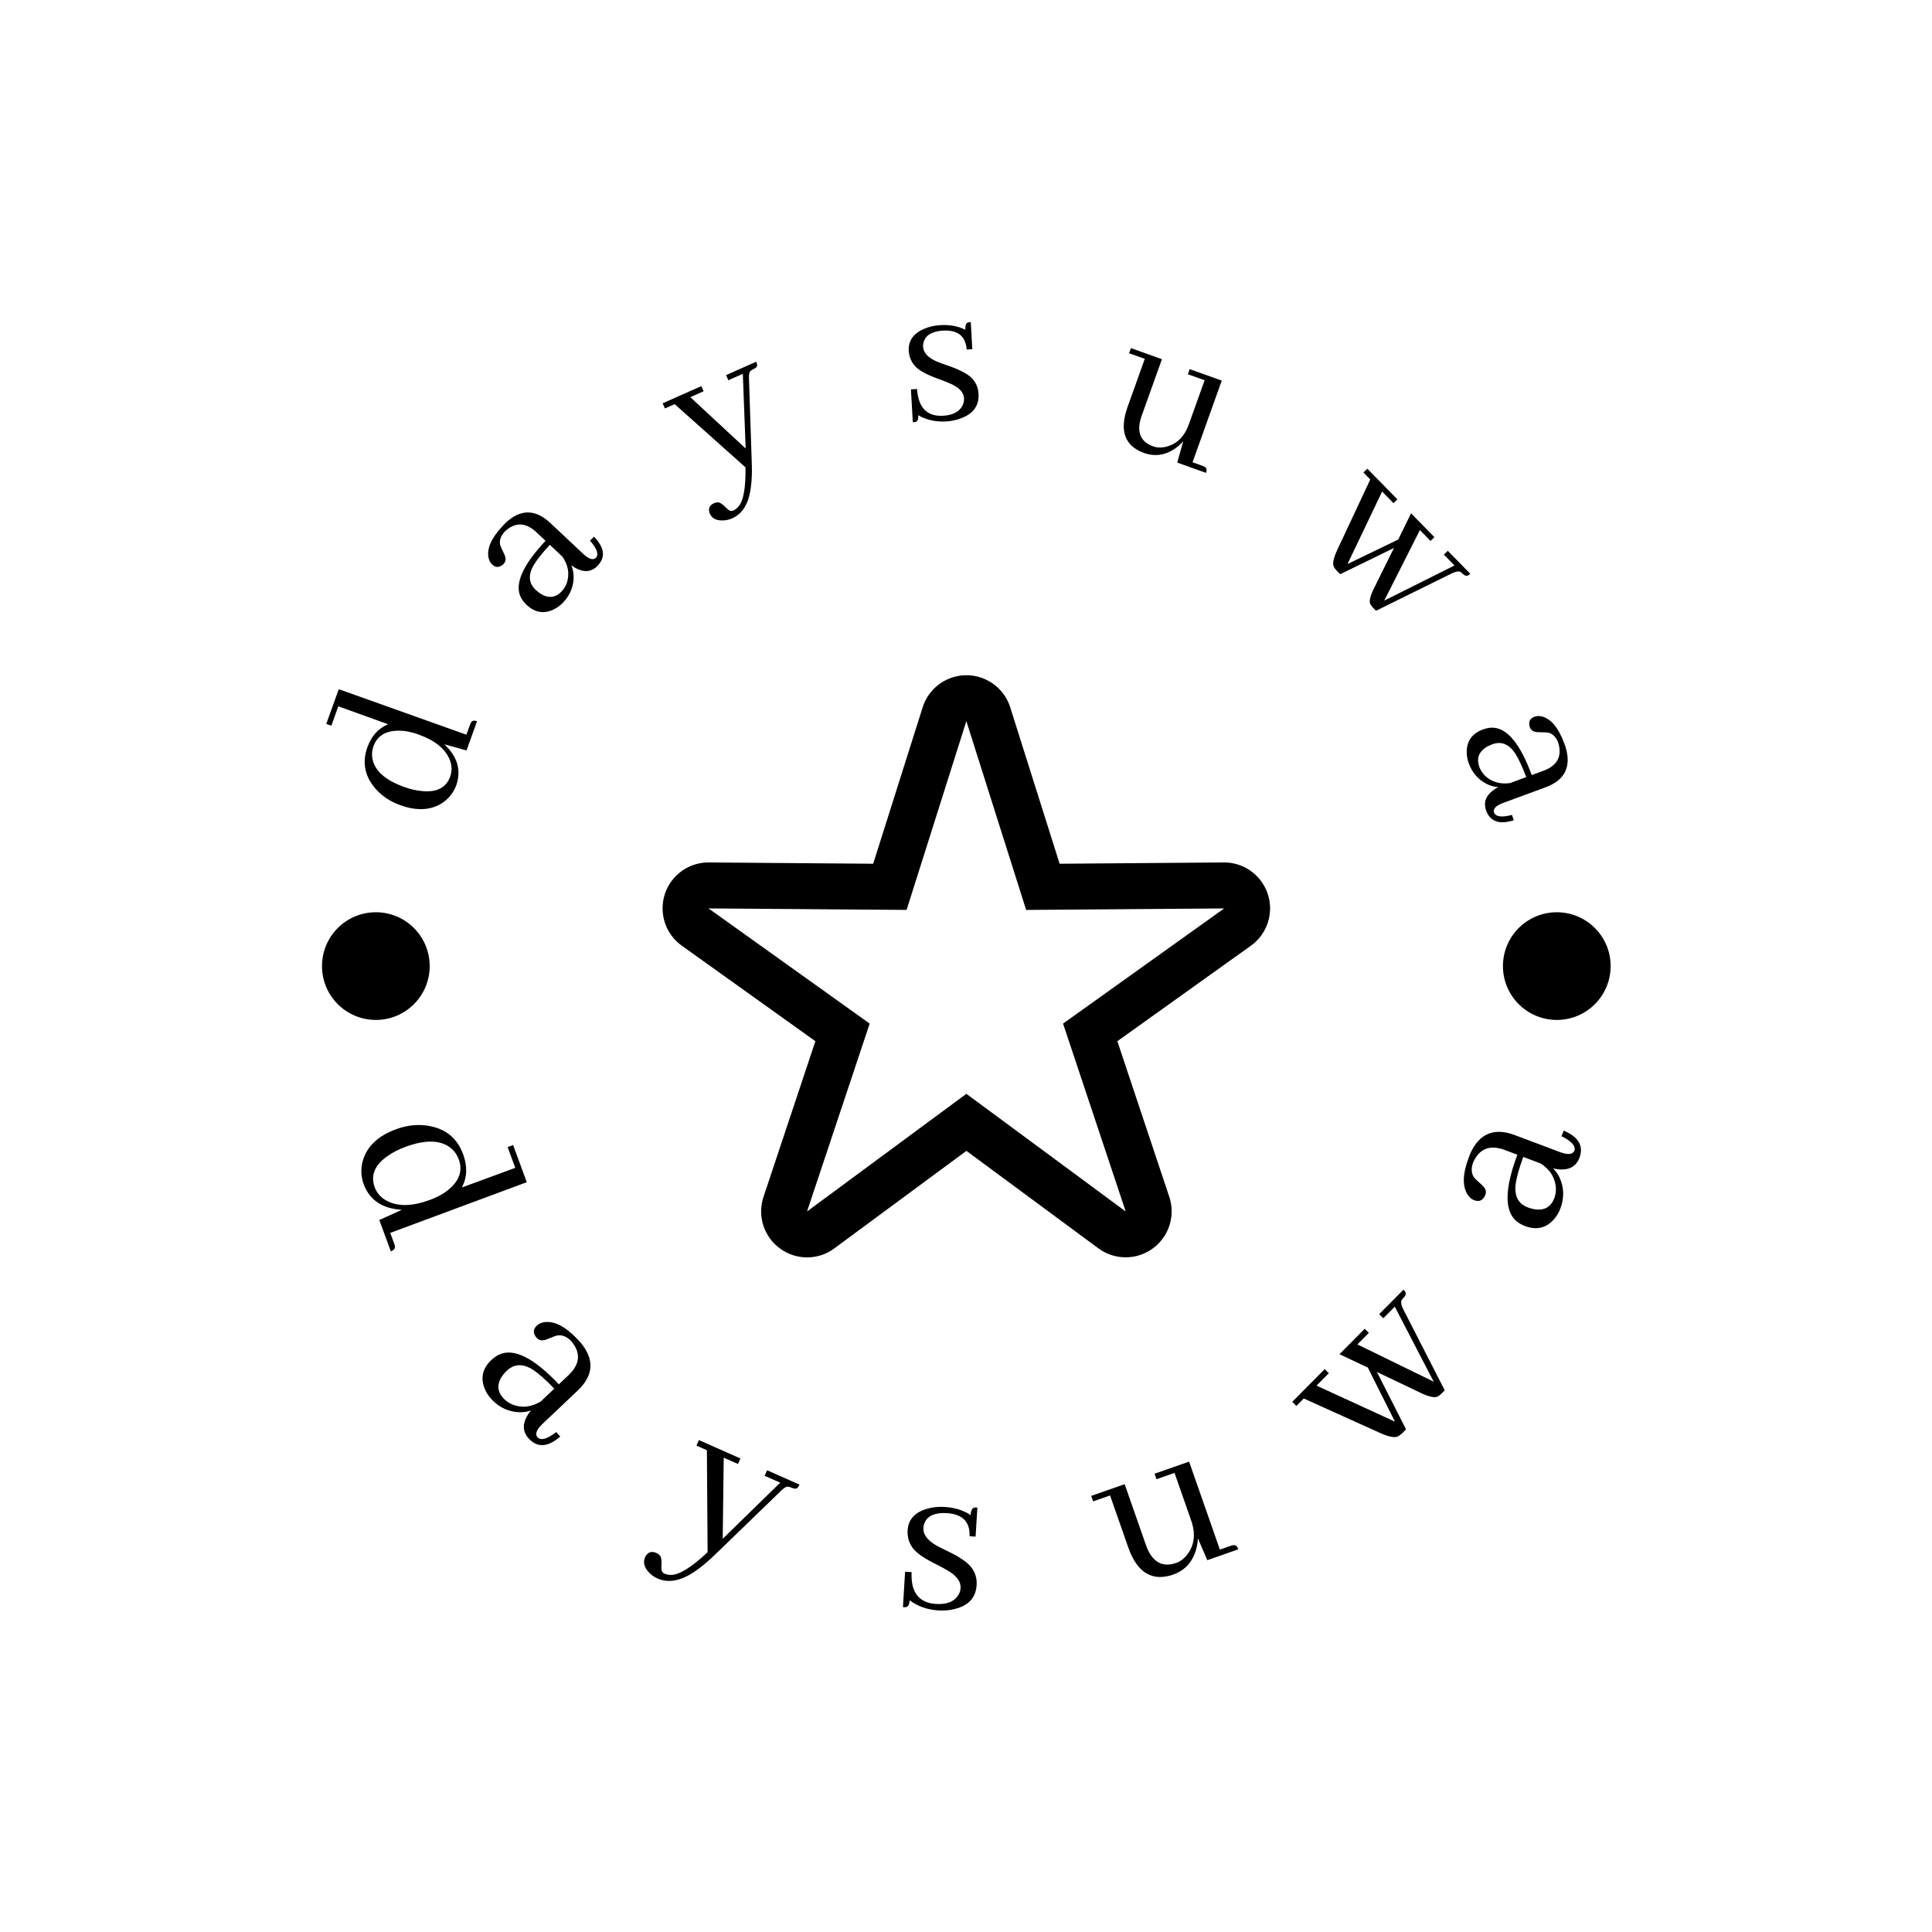 <svg xmlns="http://www.w3.org/2000/svg" version="1.1" xmlns:xlink="http://www.w3.org/1999/xlink" xmlns:svgjs="http://svgjs.dev/svgjs" width="1500" height="1500" viewBox="0 0 1500 1500"><rect width="1500" height="1500" fill="#ffffff"></rect><g transform="matrix(0.667,0,0,0.667,250,250)"><svg viewBox="0 0 280 280" data-background-color="#ffffff" preserveAspectRatio="xMidYMid meet" height="1500" width="1500" xmlns="http://www.w3.org/2000/svg" xmlns:xlink="http://www.w3.org/1999/xlink"><g id="tight-bounds" transform="matrix(1,0,0,1,0,0)"><svg viewBox="0 0 280 280" height="280" width="280"><g><svg viewBox="0 0 280 280" height="280" width="280"><g><svg viewBox="0 0 280 280" height="280" width="280"><g id="textblocktransform"><svg viewBox="0 0 280 280" height="280" width="280" id="textblock"><g><svg viewBox="0 0 280 280" height="280" width="280"><g transform="matrix(1,0,0,1,74.003,76.756)"><svg viewBox="0 0 131.993 126.488" height="126.488" width="131.993"><g id="icon-0"><svg xmlns="http://www.w3.org/2000/svg" xmlns:xlink="http://www.w3.org/1999/xlink" version="1.1" x="0" y="0" viewBox="2.768 3.323 26.461 25.357" enable-background="new 0 0 32 32" xml:space="preserve" height="126.488" width="131.993" class="icon-jxe-0" data-fill-palette-color="accent" id="jxe-0"><path d="M29.131 12.859A2 2 0 0 0 27.229 11.477H27.213L20.063 11.533 17.91 4.717A2 2 0 0 0 14.098 4.717L11.941 11.533 4.791 11.477H4.773A1.999 1.999 0 0 0 3.609 15.105L9.424 19.263 7.164 26.045A2 2 0 0 0 7.887 28.295 1.99 1.99 0 0 0 10.251 28.287L16.002 24.04 21.753 28.287A2.002 2.002 0 0 0 24.84 26.045L22.577 19.263 28.392 15.105A2 2 0 0 0 29.131 12.859M20.212 18.496L22.941 26.68 16.001 21.555 9.06 26.68 11.789 18.496 4.77 13.479 13.397 13.544 16 5.32 18.604 13.545 27.231 13.48z" fill="#000000" data-fill-palette-color="accent"></path></svg></g></svg></g><g id="text-0"><path d="M26.57 91.753l4.831 1.339 2.284-6.342c-0.651-0.235-1.085-0.142-1.301 0.278v0c-0.076 0.11-0.146 0.254-0.21 0.433v0l-0.797 2.213-27.737-9.891-2.715 7.54 1.102 0.396 1.518-4.215 10.825 3.899c-2.119 0.875-3.62 2.538-4.503 4.99v0c-1.171 3.251-0.608 6.227 1.687 8.93v0c1.414 1.642 3.23 2.862 5.446 3.661v0c3.666 1.32 6.757 1.131 9.273-0.568v0c1.383-0.974 2.356-2.243 2.919-3.808v0c1.104-3.246 0.23-6.198-2.622-8.855zM17.832 101.019v0c-4.171-1.502-6.472-3.597-6.903-6.284v0c-0.134-0.849-0.046-1.705 0.264-2.567v0c0.775-2.152 2.481-3.273 5.118-3.363v0c1.427-0.056 2.984 0.22 4.67 0.827v0c3.545 1.276 5.796 3.09 6.753 5.44v0c0.515 1.253 0.555 2.487 0.117 3.701v0c-0.874 2.427-2.922 3.475-6.143 3.144v0c-1.198-0.1-2.49-0.399-3.876-0.898z" fill="#000000" data-fill-palette-color="primary"></path><path d="M59.906 52.948v0c1.654-1.762 1.503-3.733-0.453-5.914v0c-0.115-0.155-0.23-0.286-0.344-0.392v0l-0.88 0.863c1.524 1.729 1.955 2.971 1.292 3.727v0c-0.607 0.557-1.493 0.306-2.661-0.752v0l-7.245-6.802c-3.276-3.076-6.544-3.061-9.803 0.043v0c-0.195 0.208-0.388 0.413-0.578 0.616v0c-2.411 2.569-3.432 4.846-3.062 6.832v0c0.135 0.639 0.399 1.142 0.79 1.51v0c0.708 0.664 1.43 0.718 2.166 0.162v0c0.132-0.091 0.251-0.193 0.357-0.307v0c0.497-0.53 0.533-1.232 0.107-2.106v0c-0.544-1.116-0.845-1.808-0.901-2.075v0c-0.165-0.974 0.182-1.919 1.041-2.836v0c2.16-2.023 4.383-2.026 6.67-0.009v0l2.168 2.035c-5.055 5.385-6.826 9.518-5.314 12.4v0c0.305 0.547 0.711 1.058 1.216 1.532v0c1.742 1.635 3.653 1.986 5.731 1.051v0c0.833-0.382 1.573-0.916 2.218-1.605v0c1.57-1.673 2.321-3.617 2.251-5.834v0c-0.05-0.82-0.217-1.559-0.502-2.217v0c2.299 1.637 4.211 1.663 5.736 0.078zM52.114 58.496v0c-1.315 1.401-2.821 1.607-4.518 0.618v0c-0.382-0.238-0.769-0.54-1.16-0.907v0c-1.534-1.44-1.68-3.234-0.436-5.381v0c0.675-1.135 1.841-2.606 3.498-4.411v0l2.747 2.578c1.254 1.829 1.579 3.708 0.977 5.639v0c-0.269 0.743-0.639 1.365-1.108 1.864z" fill="#000000" data-fill-palette-color="primary"></path><path d="M89.335 40.977v0c-0.459 0.204-0.956 0.013-1.492-0.574v0c-0.7-0.722-1.239-1.117-1.619-1.186v0c-0.332-0.061-0.671-0.014-1.018 0.141v0c-0.918 0.408-1.271 1.044-1.058 1.907v0c0.021 0.132 0.051 0.241 0.09 0.328v0c0.485 1.092 1.468 1.598 2.949 1.52v0c0.679-0.027 1.332-0.18 1.958-0.458v0c2.27-1.009 3.618-3.276 4.042-6.8v0c0.198-1.425 0.266-3.053 0.204-4.882v0l-0.612-18.548c-0.067-0.936 0.045-1.536 0.338-1.799v0c0.177-0.153 0.393-0.286 0.647-0.399v0c0.577-0.256 0.838-0.562 0.784-0.917v0c-0.019-0.192-0.086-0.419-0.201-0.68v0l-6.551 2.912 0.497 1.116 3.145-1.397 0.616 16.228-12.024-11.158 2.884-1.282-0.496-1.117-8.402 3.735 0.496 1.116 2.112-0.939 15.39 13.741c0.078 4.504-0.453 7.37-1.595 8.598v0c-0.326 0.353-0.688 0.618-1.084 0.794z" fill="#000000" data-fill-palette-color="primary"></path><path d="M134.901 20.373v0c2.169-0.123 3.592-0.863 4.27-2.221v0c0.251-0.483 0.361-1.01 0.328-1.579v0c-0.075-1.315-1.094-2.389-3.058-3.222v0c-0.419-0.194-1.111-0.471-2.077-0.831v0c-2.629-0.918-4.394-1.824-5.294-2.718v0c-0.973-0.978-1.499-2.159-1.578-3.542v0c-0.123-2.162 0.984-3.751 3.319-4.767v0c1.075-0.469 2.256-0.74 3.544-0.813v0c2.067-0.117 3.878 0.219 5.432 1.007v0c-0.052-0.908 0.14-1.436 0.573-1.582v0c0.188-0.045 0.39-0.073 0.607-0.086v0l0.334 5.886-1.22 0.07c-0.225-2.884-1.907-4.253-5.047-4.11v0c-2.352 0.133-3.77 0.907-4.253 2.322v0c-0.141 0.382-0.201 0.776-0.178 1.183v0c0.077 1.349 1.114 2.439 3.113 3.271v0c0.453 0.199 1.161 0.458 2.124 0.777v0c2.6 0.893 4.351 1.786 5.252 2.68v0c0.965 0.952 1.487 2.119 1.565 3.501v0c0.144 2.535-1.109 4.302-3.758 5.302v0c-1.017 0.404-2.136 0.641-3.356 0.711v0c-2.258 0.101-4.252-0.35-5.982-1.354v0c0.046 0.813-0.13 1.296-0.53 1.448v0c-0.188 0.038-0.408 0.064-0.658 0.078v0l-0.406-7.147 1.322-0.075c0.291 4.043 2.161 5.98 5.612 5.811z" fill="#000000" data-fill-palette-color="primary"></path><path d="M191.367 31.272v0l-2.215-0.792 6.349-17.746-6.97-2.494-0.398 1.112 3.643 1.304-3.426 9.577c-0.954 2.665-2.585 4.284-4.896 4.856v0c-1.026 0.267-1.983 0.242-2.871-0.075v0c-2.429-0.869-3.391-2.612-2.887-5.229v0c0.091-0.436 0.221-0.891 0.39-1.364v0l4.414-12.338-6.739-2.412-0.398 1.112 3.413 1.222-3.777 10.555c-1.779 5.074-0.574 8.374 3.617 9.902v0c2.218 0.793 4.359 0.543 6.422-0.752v0c0.773-0.488 1.471-1.089 2.094-1.803v0l-1.302 4.639 6.251 2.236c0.233-0.652 0.14-1.086-0.281-1.301v0c-0.11-0.075-0.254-0.145-0.433-0.209z" fill="#000000" data-fill-palette-color="primary"></path><path d="M230.344 36.839l2.473 2.524 0.844-0.827-6.528-6.663-0.843 0.827 1.482 1.513-7.148 15.256c-0.819 1.724-1.089 2.934-0.808 3.628v0c0.15 0.328 0.404 0.674 0.76 1.037v0l0.655 0.67 11.688-5.706-4.25 8.583c-0.838 1.657-1.152 2.82-0.943 3.49v0c0.136 0.313 0.389 0.659 0.759 1.037v0l0.528 0.538 16.413-8.097c0.917-0.451 1.573-0.567 1.969-0.347v0c0.133 0.097 0.264 0.212 0.393 0.342v0c0.485 0.495 0.918 0.621 1.299 0.381v0c0.135-0.085 0.271-0.194 0.407-0.327v0l-4.881-4.983-0.844 0.827 2.309 2.357-15.271 7.634 7.746-15.315 2.309 2.356 0.844-0.826-5.074-5.179-2.795 5.703-11.013 5.316z" fill="#000000" data-fill-palette-color="primary"></path><path d="M252.948 106.159v0c0.835 2.268 2.665 3.016 5.491 2.244v0c0.19-0.034 0.358-0.078 0.505-0.132v0l-0.378-1.174c-2.228 0.589-3.532 0.417-3.911-0.514v0c-0.226-0.792 0.395-1.473 1.864-2.042v0l9.326-3.432c4.217-1.552 5.668-4.48 4.352-8.784v0c-0.098-0.268-0.196-0.532-0.292-0.793v0c-1.217-3.306-2.796-5.239-4.738-5.797v0c-0.632-0.165-1.2-0.155-1.703 0.03v0c-0.911 0.335-1.283 0.957-1.115 1.864v0c0.022 0.158 0.06 0.311 0.114 0.457v0c0.251 0.682 0.863 1.028 1.836 1.039v0c1.242 0.013 1.995 0.054 2.259 0.123v0c0.945 0.289 1.635 1.022 2.068 2.201v0c0.841 2.837-0.152 4.826-2.979 5.968v0l-2.79 1.027c-2.551-6.931-5.453-10.366-8.707-10.304v0c-0.626 0.028-1.264 0.161-1.914 0.401v0c-2.242 0.825-3.411 2.377-3.506 4.653v0c-0.032 0.916 0.115 1.817 0.441 2.702v0c0.792 2.153 2.195 3.695 4.208 4.625v0c0.755 0.322 1.491 0.504 2.208 0.544v0c-2.493 1.323-3.373 3.021-2.639 5.094zM251.477 96.708v0c-0.663-1.803-0.173-3.242 1.471-4.317v0c0.384-0.235 0.827-0.445 1.33-0.631v0c1.975-0.727 3.644-0.053 5.007 2.02v0c0.713 1.112 1.505 2.813 2.378 5.103v0l-3.536 1.302c-2.196 0.302-4.023-0.248-5.479-1.651v0c-0.544-0.574-0.934-1.182-1.171-1.826z" fill="#000000" data-fill-palette-color="primary"></path><path d="M17.353 192.9l-4.899 2.224 2.497 6.795c0.694-0.255 0.987-0.63 0.878-1.125v0c-0.015-0.139-0.058-0.304-0.128-0.496v0l-0.875-2.379 29.668-11.014-2.968-8.076-1.195 0.439 1.662 4.52-11.593 4.262c1.142-2.185 1.23-4.593 0.263-7.224v0c-1.281-3.485-3.799-5.543-7.553-6.174v0c-2.301-0.377-4.64-0.128-7.016 0.746v0c-3.925 1.443-6.338 3.733-7.238 6.869v0c-0.471 1.75-0.397 3.465 0.221 5.148v0c1.333 3.43 4.092 5.258 8.276 5.485zM18.15 179.22v0c4.466-1.642 7.808-1.503 10.025 0.416v0c0.689 0.615 1.202 1.381 1.539 2.298v0c0.85 2.313 0.223 4.413-1.882 6.3v0c-1.135 1.025-2.607 1.87-4.417 2.535v0c-3.797 1.396-6.902 1.459-9.313 0.191v0c-1.29-0.676-2.174-1.664-2.652-2.963v0c-0.953-2.593 0.007-4.87 2.881-6.831v0c1.055-0.75 2.328-1.398 3.819-1.946z" fill="#000000" data-fill-palette-color="primary"></path><path d="M44.95 242.645v0c1.788 1.888 3.916 1.849 6.385-0.115v0c0.166-0.111 0.311-0.224 0.434-0.341v0l-0.873-0.996c-1.948 1.527-3.307 1.908-4.079 1.142v0c-0.553-0.682-0.227-1.617 0.977-2.804v0l7.755-7.344c3.504-3.319 3.696-6.824 0.574-10.515v0c-0.21-0.222-0.418-0.441-0.624-0.658v0c-2.6-2.745-4.979-3.979-7.138-3.702v0c-0.694 0.096-1.251 0.343-1.669 0.74v0c-0.759 0.719-0.864 1.491-0.315 2.318v0c0.092 0.147 0.196 0.281 0.313 0.404v0c0.537 0.567 1.286 0.647 2.248 0.242v0c1.234-0.514 1.995-0.791 2.284-0.831v0c1.05-0.116 2.039 0.317 2.968 1.297v0c2.037 2.437 1.9 4.82-0.41 7.149v0l-2.314 2.191c-5.452-5.757-9.773-7.915-12.962-6.474v0c-0.608 0.296-1.181 0.698-1.718 1.206v0c-1.863 1.764-2.36 3.792-1.491 6.082v0c0.354 0.917 0.882 1.745 1.582 2.485v0c1.69 1.784 3.729 2.709 6.119 2.773v0c0.883 0.005 1.687-0.129 2.41-0.402v0c-1.903 2.364-2.055 4.415-0.456 6.153zM39.497 233.94v0c-1.419-1.498-1.543-3.125-0.372-4.879v0c0.275-0.401 0.622-0.799 1.041-1.196v0c1.641-1.554 3.575-1.595 5.802-0.124v0c1.169 0.79 2.672 2.13 4.507 4.02v0l-2.942 2.786c-2.036 1.236-4.071 1.467-6.105 0.691v0c-0.779-0.328-1.422-0.761-1.931-1.298z" fill="#000000" data-fill-palette-color="primary"></path><path d="M74.37 271.945v0c-0.49-0.217-0.695-0.753-0.613-1.607v0c0.068-1.076-0.005-1.791-0.219-2.146v0c-0.191-0.307-0.472-0.543-0.845-0.708v0c-0.987-0.437-1.75-0.255-2.29 0.545v0c-0.086 0.11-0.148 0.209-0.187 0.296v0c-0.519 1.173-0.216 2.324 0.91 3.454v0c0.505 0.52 1.098 0.932 1.781 1.233v0c2.433 1.077 5.21 0.514 8.331-1.69v0c1.272-0.877 2.614-1.998 4.027-3.362v0l14.334-13.865c0.692-0.725 1.252-1.068 1.68-1.027v0c0.239 0.031 0.497 0.109 0.776 0.232v0c0.621 0.275 1.052 0.265 1.294-0.029v0c0.145-0.159 0.279-0.378 0.402-0.657v0l-7.039-3.116-0.532 1.201 3.38 1.497-12.489 12.188 0.217-17.621 3.101 1.373 0.532-1.201-9.023-3.994-0.531 1.201 2.262 1.001 0.156 22.162c-3.528 3.308-6.194 4.953-7.997 4.934v0c-0.511-0.003-0.983-0.101-1.418-0.294z" fill="#000000" data-fill-palette-color="primary"></path><path d="M133.37 278.547v0c2.324 0.142 3.932-0.468 4.825-1.828v0c0.336-0.49 0.522-1.036 0.559-1.638v0c0.086-1.416-0.866-2.692-2.858-3.827v0c-0.426-0.264-1.13-0.647-2.113-1.149v0c-2.695-1.314-4.465-2.503-5.312-3.568v0c-0.908-1.171-1.317-2.498-1.226-3.982v0c0.142-2.324 1.518-3.879 4.131-4.665v0c1.206-0.369 2.5-0.511 3.882-0.426v0c2.222 0.136 4.115 0.724 5.676 1.764v0c0.059-0.976 0.331-1.517 0.813-1.623v0c0.205-0.021 0.423-0.025 0.654-0.011v0l-0.386 6.321-1.311-0.08c0.121-3.107-1.5-4.781-4.866-5.02v0c-2.527-0.154-4.138 0.492-4.831 1.94v0c-0.194 0.396-0.305 0.815-0.331 1.255v0c-0.088 1.443 0.88 2.737 2.905 3.88v0c0.46 0.259 1.183 0.623 2.167 1.091v0c2.656 1.277 4.411 2.449 5.264 3.514v0c0.91 1.137 1.32 2.447 1.229 3.931v0c-0.167 2.731-1.727 4.461-4.682 5.193v0c-1.134 0.305-2.358 0.417-3.673 0.337v0c-2.424-0.182-4.49-0.917-6.2-2.204v0c-0.053 0.874-0.304 1.365-0.753 1.474v0c-0.205 0.021-0.44 0.024-0.705 0.008v0l0.469-7.684 1.412 0.086c-0.198 4.354 1.556 6.658 5.261 6.911z" fill="#000000" data-fill-palette-color="primary"></path><path d="M197.486 265.9v0l-2.393 0.838-6.688-19.116-7.507 2.626 0.417 1.192 3.922-1.372 3.611 10.322c1.004 2.87 0.737 5.323-0.802 7.357v0c-0.678 0.92-1.497 1.549-2.458 1.885v0c-2.608 0.912-4.588 0.102-5.942-2.43v0c-0.219-0.42-0.418-0.886-0.597-1.398v0l-4.648-13.283-7.266 2.543 0.417 1.191 3.681-1.288 3.982 11.38c1.938 5.435 5.174 7.377 9.709 5.826v0c2.39-0.836 4.01-2.496 4.859-4.98v0c0.315-0.93 0.492-1.902 0.534-2.915v0l2.041 4.755 6.737-2.358c-0.244-0.698-0.618-0.996-1.121-0.891v0c-0.139 0.013-0.302 0.052-0.487 0.116z" fill="#000000" data-fill-palette-color="primary"></path><path d="M216.094 231.105l2.674-2.697-0.897-0.889-7.054 7.115 0.896 0.889 1.606-1.62 16.499 7.454c1.861 0.851 3.163 1.119 3.905 0.804v0c0.359-0.17 0.728-0.445 1.106-0.825v0l0.717-0.723-6.325-12.466 9.293 4.439c1.794 0.871 3.048 1.187 3.762 0.949v0c0.335-0.145 0.704-0.421 1.106-0.826v0l0.573-0.578-8.96-17.501c-0.503-0.977-0.636-1.682-0.397-2.115v0c0.095-0.144 0.215-0.289 0.358-0.434v0c0.521-0.525 0.651-0.989 0.39-1.391v0c-0.097-0.144-0.217-0.287-0.362-0.431v0l-5.277 5.322 0.897 0.889 2.495-2.516 8.45 16.294-16.58-8.094 2.495-2.517-0.897-0.889-5.484 5.532 6.161 2.911 5.89 11.747z" fill="#000000" data-fill-palette-color="primary"></path><path d="M273.215 181.622v0c0.915-2.433-0.05-4.33-2.896-5.691v0c-0.172-0.101-0.338-0.181-0.497-0.241v0l-0.514 1.221c2.225 1.083 3.162 2.14 2.812 3.168v0c-0.372 0.796-1.355 0.912-2.949 0.349v0l-9.997-3.76c-4.517-1.699-7.753-0.338-9.706 4.084v0c-0.108 0.286-0.214 0.569-0.319 0.848v0c-1.331 3.539-1.4 6.218-0.206 8.038v0c0.39 0.582 0.856 0.975 1.396 1.178v0c0.978 0.368 1.719 0.124 2.222-0.731v0c0.092-0.147 0.167-0.3 0.227-0.459v0c0.275-0.731 0.019-1.44-0.767-2.126v0c-1.002-0.884-1.584-1.448-1.747-1.691v0c-0.563-0.894-0.607-1.973-0.131-3.237v0c1.3-2.898 3.503-3.817 6.607-2.758v0l2.983 1.122c-2.791 7.421-2.842 12.25-0.151 14.488v0c0.532 0.418 1.144 0.757 1.837 1.017v0c2.402 0.903 4.442 0.463 6.121-1.32v0c0.67-0.72 1.184-1.556 1.542-2.51v0c0.865-2.3 0.804-4.539-0.183-6.716v0c-0.382-0.796-0.854-1.46-1.416-1.99v0c2.958 0.677 4.869-0.083 5.732-2.283zM267.773 190.335v0c-0.726 1.932-2.135 2.754-4.225 2.468v0c-0.481-0.072-0.991-0.21-1.531-0.412v0c-2.116-0.796-2.999-2.517-2.648-5.163v0c0.199-1.397 0.747-3.335 1.641-5.812v0l3.794 1.427c2.002 1.29 3.1 3.019 3.292 5.187v0c0.045 0.844-0.062 1.612-0.323 2.305z" fill="#000000" data-fill-palette-color="primary"></path><path d="M0 139.95c0-6.462 5.238-11.7 11.7-11.7 6.462 0 11.7 5.238 11.7 11.7 0 6.462-5.238 11.7-11.7 11.7-6.462 0-11.7-5.238-11.7-11.7z" fill="#000000" data-fill-palette-color="primary"></path><path d="M256.6 139.95c0-6.462 5.238-11.7 11.7-11.7 6.462 0 11.7 5.238 11.7 11.7 0 6.462-5.238 11.7-11.7 11.7-6.462 0-11.7-5.238-11.7-11.7z" fill="#000000" data-fill-palette-color="primary"></path></g><g id="text-1"></g></svg></g></svg></g></svg></g></svg></g><defs></defs></svg><rect width="280" height="280" fill="none" stroke="none" visibility="hidden"></rect></g></svg></g></svg>